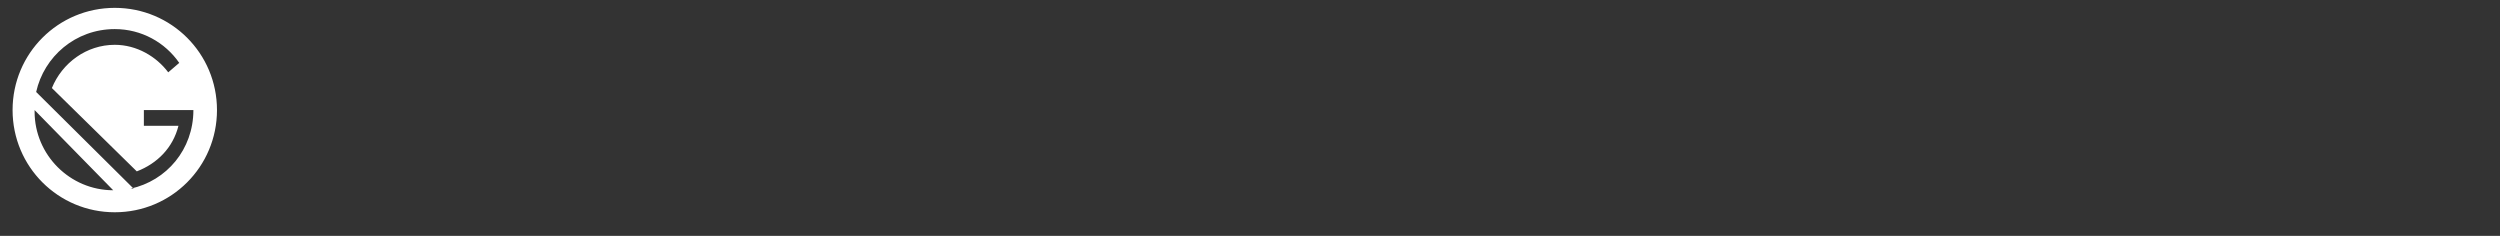 <svg version="1.2" baseProfile="tiny" xmlns="http://www.w3.org/2000/svg"  viewBox="290 0 318 30">
  <rect x="290" y="0" width="318" height="30" fill="#333333" stroke="none"/>
  <g fill-rule="evenodd" fill="#fff">
    <path d="M307 24l-12.4-12.3c1-4.5 5-8 10-8 3.4 0 6.4 1.7 8.2 4.3l-1.4 1.2c-1.5-2-4-3.5-6.8-3.5-3.6 0-6.7 2.3-8 5.5l10.8 10.6c2.6-1 4.6-3 5.3-5.8h-4.4v-2H314.6c0 5-3.4 9-8 10zm-12.6-10l10 10.2c-5.5 0-10-4.5-10-10zm10.2-13c-7.2 0-13 5.8-13 13s5.8 13 13 13 13-5.8 13-13-5.8-13-13-13zM159 23c1.4 0 2.5-.4 3.3-1s1.3-1.8 1.3-3c0-1-.3-1.7-1-2.3-.4-.6-1.5-1.2-3-2-1.3-.4-2-1-2.5-1.4-.3-.4-.4-1-.4-1.6 0-.8.3-1.4 1-2 .5-.4 1.4-.7 2.4-.7 1.2 0 2.4.4 3.6 1V8.7c-1-.4-2-.6-3.2-.6-1.4 0-2.5.4-3.4 1-1 .8-1.4 1.8-1.4 3 0 1 .3 1.7 1 2.3.4.6 1.4 1.3 2.8 2 1 .4 2 .8 2.4 1.3.5.4.8 1 .8 1.6 0 2-1.2 2.8-3.4 2.8-.5 0-1.2 0-1.8-.4-.7-.2-1.3-.6-1.8-1v1.6c1 .5 2 .8 3.3.8zM173.6 21.4c-.7.4-1.3.6-1.8.6-.8 0-1.4-.2-1.7-.7-.3-.5-.4-1.2-.4-2.3V9h4V8h-4V4c-.2 0-.3 0-.5.2l-.4.2V8h-3v1h3v10c0 2.7 1 4 3 4 .7 0 1.3 0 2-.4v-1.2zM185.6 15v1.4c0 1.7-.5 3-1.4 4-1 1-2 1.6-3.4 1.6-1 0-1.8-.3-2.4-.8-.5-.6-.8-1.3-.8-2.2 0-1 .3-2 1-2.4.5-.4 1.5-.8 3-1l4-.6zm1 8v-9.5c0-1.8-.4-3.2-1.2-4-.8-1-2-1.5-3.3-1.5-.7 0-1.5.2-2.3.5-1 .3-1.6.7-2 1v1.7c1.3-1.5 3-2.2 4.4-2.2 2.4 0 3.6 1.7 3.6 5l-4.3.6c-3 .6-4.7 2-4.7 4.5 0 1.2.4 2 1 3 1 .6 2 1 3.2 1 1 0 2-.2 2.8-.7.8-.5 1.5-1.3 2-2.3v3h1zM198.6 8.2L197 8c-1 0-2 .3-2.7.8-.7.5-1.3 1.4-1.7 2.5V8h-1v15h1v-7c0-2.2.4-4 1.2-5.2 1-1.2 2-1.8 3-1.8.8 0 1.3.2 1.8.5V8.2zM208.6 21.4c-.7.4-1.3.6-1.8.6-.8 0-1.4-.2-1.7-.7-.3-.5-.4-1.2-.4-2.3V9h4V8h-4V4c-.2 0-.3 0-.5.2l-.4.2V8h-3v1h3v10c0 2.7 1 4 3 4 .7 0 1.3 0 2-.4v-1.2zM212.4 14c.2-1.6.7-2.8 1.7-3.7 1-1 2.2-1.3 3.6-1.3 1.3 0 2.4.4 3.2 1.3.7 1 1 2 1.2 3.7h-9.6zm11.2 1v-.5c0-2-.5-3.6-1.6-4.8-1-1-2.5-1.7-4.4-1.7-2 0-3.8.7-5 2-1.4 1.6-2 3.3-2 5.4 0 2.4.6 4.3 1.8 5.6 1.2 1.3 2.8 2 4.8 2s3.8-.5 5.4-1.4V20c-1.7 1.4-3.5 2-5.3 2-1.8 0-3.2-.6-4.2-1.8-1-1.3-1.4-3-1.4-5.2h12zM233.6 8.2L232 8c-1 0-2 .3-2.7.8-.7.5-1.3 1.4-1.7 2.5V8h-1v15h1v-7c0-2.2.4-4 1.2-5.2 1-1.2 2-1.8 3-1.8.8 0 1.3.2 1.8.5V8.2zM251.6 1.2l-1.4-.2c-1 0-2 .4-2.6 1.2-.7.7-1 2-1 3.4V8h-3v1h3v14h1V9h4V8h-4V5.6c0-2.4.8-3.6 2.5-3.6.8 0 1.3.2 1.6.4V1.2zM263 10.7c1 1 1.6 2.7 1.6 4.8 0 2-.5 3.6-1.6 4.8-1 1-2.5 1.7-4.4 1.7-2 0-3.3-.6-4.4-1.8-1-1-1.6-2.6-1.6-4.6 0-2 .5-3.7 1.6-5 1.2-1 2.6-1.6 4.5-1.6 2 0 3.3.6 4.3 1.7zm.7 10.2c1.3-1.4 2-3.2 2-5.5s-.7-4.2-2-5.5c-1.2-1.3-2.8-2-5-2-2 0-3.8.7-5 2-1.5 1.4-2 3.2-2 5.6 0 2.2.5 4 1.8 5.3 1.2 1.3 3 2 5 2 2.3 0 4-.7 5.2-2zM276.6 8.2L275 8c-1 0-2 .3-2.7.8-.8.5-1.3 1.4-1.7 2.5V8h-1v15h1v-7c0-2.2.4-4 1.2-5.2 1-1.2 2-1.8 3-1.8.7 0 1.3.2 1.8.5V8.2zM16 3.3c-.3 0-.7-.3-1.2-.5-.4 0-.8-.3-1.3-.4L12 2H10c-1.3 0-2.5.2-3.5.5-1 .4-2 1-2.5 1.5-.7.6-1 1.3-1.4 2-.3.8-.5 1.5-.5 2.3 0 .7 0 1.3.3 2l.8 1.4c.4.5.8 1 1.3 1.3l1.6 1 1.5 1c.3 0 .6.4 1 .6l.4.7V18l-.6.5-1 .4H6.4c-.5 0-1 0-1.5-.2-.5 0-1-.2-1.5-.4L2 17.8.8 17 0 21.4l1.2.6 1.5.5 1.7.4h1.8c1 0 2 0 3-.3.8-.2 1.5-.5 2-.8l1.6-1.2 1-1.4c0-.5.3-1 .4-1.4v-1.3c0-.6 0-1.2-.2-1.8 0-.6-.4-1-.8-1.6-.3-.4-.8-1-1.3-1.3l-2-1c-.4-.4-.8-.6-1-1-.5 0-.8-.4-1-.6l-.5-.8-.2-.8c0-.2 0-.4.2-.6 0-.2.3-.4.5-.6l1-.4 1.3-.2c.5 0 1 0 1.4.2.5 0 1 .3 1.3.4l1.2.7 1 .7.8-4.7zM27 8h-3.4l1-5-5 1.3L19 8h-2.3l-.8 3H18L17 16.8v.6c-.2.2-.2.5-.2.7v2.7c.2.5.4 1 .7 1.2.3.3.7.5 1.2.7.5.2 1 .3 1.8.3h1c.3 0 .6 0 1-.2h.8l.6-.3.6-2.7h-.9c-.2.2-.4.2-.6.2h-.4c-.4 0-.7 0-1-.3l-.2-1v-.3-.4l.2-.5V17l1.2-6h3.6l.8-3z"/>
    <path d="M43 8h-5l-4.5 9c-.2.5-.3 1-.5 1.2 0 .4-.2.7-.3 1v-1-1l-1-9.2h-5l3 15-1.3 2c-.4.7-.8 1.2-1.3 1.6-.4.2-1 .4-1.5.4h-1l-.7-.4-.8 3c.4.2 1 .3 1.3.3h1.2c1 0 1.8 0 2.6-.4 1-.3 1.6-.7 2.2-1 .6-.7 1.2-1.2 1.7-2l1.5-2.3L43 8zM49 21.2l.3-1.5-.7.2H48c-.4 0-.7 0-1-.2-.2-.2-.3-.5-.3-1v-1l.4-1.2L50.5 0h-4.7l-.2 1-.4 1.8-.4 2.5L44 8l-.5 2.8-.5 2.5-.4 2-.2.8c0 .4 0 .7-.2 1v1l-.2.7V21s.5.7.8 1l1 .7 1.8.3h1.7l.7-.2c.2 0 .4 0 .6-.2 0-.4.3-1 .4-1.4zM60 13.5c-1 .4-2.3.5-4 .5 0-.4.2-.8.5-1.2l.8-1 1-.6 1.3-.2c.5 0 1 0 1.2.3.2.2.4.4.4.7 0 .7-.5 1.2-1.3 1.5zm5.3-3c-.2-.5-.6-1-1-1.3-.4-.4-1-.6-1.7-1L60 8c-1.3 0-2.5.3-3.6.7-1 .5-2 1.2-3 2-.7 1-1.3 1.8-1.7 3-.4 1-.6 2.2-.6 3.4 0 1 .2 1.7.4 2.4.3.7.7 1.3 1.2 2 .5.4 1.2.8 2 1 .8.4 1.8.6 3 .6H59l1.5-.3c.5 0 1-.3 1.3-.4.4 0 .7-.3 1-.4l.8-3.2c-.4 0-.8.3-1.2.5-.4 0-1 .3-1.3.4L60 20h-1c-.7 0-1.2 0-1.6-.2l-1-.7c-.2 0-.3-.4-.4-.7l-.2-1V17c2 0 3.5-.2 4.8-.4 1.3-.3 2.3-.6 3-1 .8-.5 1.4-1 1.7-1.6.4-.6.6-1.3.6-2 0-.5 0-1-.3-1.5zM77.7 11.2l-.7 3.4-.6 2-.8 1.7c-.3.5-.7 1-1 1.2-.6.3-1 .5-1.6.5-.3 0-.6 0-.8-.2-.3 0-.5-.3-.6-.5l-.4-.8v-1-1.2l.3-1.4.7-1.5c.2-.5.5-1 1-1.3l1.2-1 1.8-.2h.8c.3 0 .5 0 .7.2zM84.5 0H80l-1.6 8.2h-1C77 8 76.6 8 76.2 8c-1.5 0-3 .3-4 .8-1.3.5-2.3 1.2-3.2 2-.8 1-1.4 2-2 3-.3 1.3-.5 2.5-.5 3.7 0 1 0 1.7.3 2.4.2.6.5 1 1 1.6.3.5.8.8 1.4 1 .5.3 1.2.4 2 .4h1.3c.5 0 1-.2 1.3-.4l1-1 1-1V21.7c0 .2 0 .4-.2.6v.6h4.7v-1.2c0-.4 0-1 .2-1.4 0-.5 0-1 .2-1.4 0-.4 0-.8.2-1l3.5-18zM95.7 17.3l-.7 1-1.3.5-2 .2h-2.5l1.2-5H93c1 0 1.6.2 2.2.6.5.4.7 1 .7 1.6 0 .4-.2.8-.3 1zm1-8.6c0 .3-.4.5-.7.7-.3.2-.7.4-1 .4L93 10H91l1.2-4h3.2l1 .5c.2 0 .3.3.4.5l.2.7c0 .4 0 .7-.3 1zm5-4c-.3-.5-.7-1-1.2-1.4-.5-.4-1.2-.7-2-1-.8-.2-1.8-.3-3-.3h-7.3l-4.5 21H92c1.5 0 2.8-.2 4-.5 1-.4 2-.8 2.7-1.4.7-.5 1.3-1.3 1.6-2 .4-1 .6-1.8.6-2.8l-.3-1.6c-.2-.4-.4-1-.8-1.3l-1.3-1c-.5-.2-1-.4-1.8-.5.8-.2 1.5-.5 2-.8l1.7-1 1-1.6c0-.5.3-1 .3-1.8s-.2-1.2-.4-1.8zM109.6 21.2l.3-1.5-.8.2h-.7c-.3 0-.6 0-.8-.2-.3-.2-.4-.5-.4-1v-1l.4-1.2L111 0h-4.7l-.2 1-.3 1.8-.5 2.5-.6 2.8-.5 2.8c0 1-.3 1.7-.4 2.5l-.4 2-.2.8c0 .4 0 .7-.2 1v1l-.2.7V21l.8 1c.3.3.7.6 1.2.7.4.2 1 .3 1.6.3h1.7l.6-.2c.2 0 .4 0 .6-.2 0-.4.3-1 .4-1.4zM122.2 16c-.2.8-.4 1.5-.7 2-.4.7-.8 1-1.3 1.5-.4.3-1 .5-1.6.5-.7 0-1.2-.2-1.6-.8-.5-.5-.7-1.2-.7-2s0-1.6.3-2.3c.2-.8.4-1.4.8-2 .3-.6.7-1 1.2-1.4.5-.4 1-.6 1.6-.6.4 0 .7 0 1 .2l.7.6.3 1 .2 1c0 1 0 1.6-.3 2.3zm4.5-4.4c-.3-.8-.7-1.4-1.3-2-.5-.5-1.2-1-2-1.2-.8-.2-1.8-.4-2.8-.4-1 0-2 0-2.8.4-1 .2-1.7.6-2.3 1-.7.4-1.3 1-1.8 1.5-.4.5-.8 1-1 1.8-.5.7-.7 1.3-.8 2-.3.8-.3 1.5-.3 2.2 0 .8 0 1.6.4 2.3.3.8.7 1.4 1.3 2 .5.5 1.2 1 2 1.3.8.3 1.8.4 3 .4 1 0 2 0 3-.4.7-.2 1.5-.6 2.2-1 .6-.5 1.2-1 1.6-1.6.6-.6 1-1.2 1.3-2 .3-.5.5-1.2.6-2v-2c0-1 0-1.7-.3-2.4zM139.3 11l-.7 3.7c0 .4-.2.8-.4 1.2 0 .3-.2.7-.4 1 0 .5-.3.8-.6 1.2l-.7 1-1 .6-1 .2c-.2 0-.5 0-.7-.2-.3 0-.5-.3-.6-.5l-.4-.8v-1c0-1 0-1.8.3-2.6l1-2c.6-.7 1-1.2 1.7-1.5.6-.3 1.2-.5 2-.5h1.6zm5.2-2.3l-1.4-.2-1.5-.3h-1.8C139 8 138.5 8 138 8c-1.2 0-2.2 0-3 .4-1 .2-2 .6-2.6 1l-2 1.6c-.4.6-1 1.3-1.2 2l-1 2.2v2.4c0 .8 0 1.5.2 2.2.2.7.4 1.2.8 1.7s1 .8 1.5 1c.5.4 1.2.5 2 .5.5 0 1 0 1.5-.2l1.2-.6 1-1c.3-.2.6-.6.8-1l-.2 1.3c0 .8-.4 1.5-.6 2.2l-1 1.8c-.5.5-1 1-1.6 1-.5.4-1.2.5-2 .5s-1.5-.2-2.3-.6l-2-1.6-.8 4 2.2 1 2.6.2c1.7 0 3-.2 4.3-.6 1-.5 2-1 3-1.8.6-.8 1.2-1.7 1.7-2.8.5-1 .8-2.2 1-3.5l2.8-12.6z"/>
  </g>
</svg>